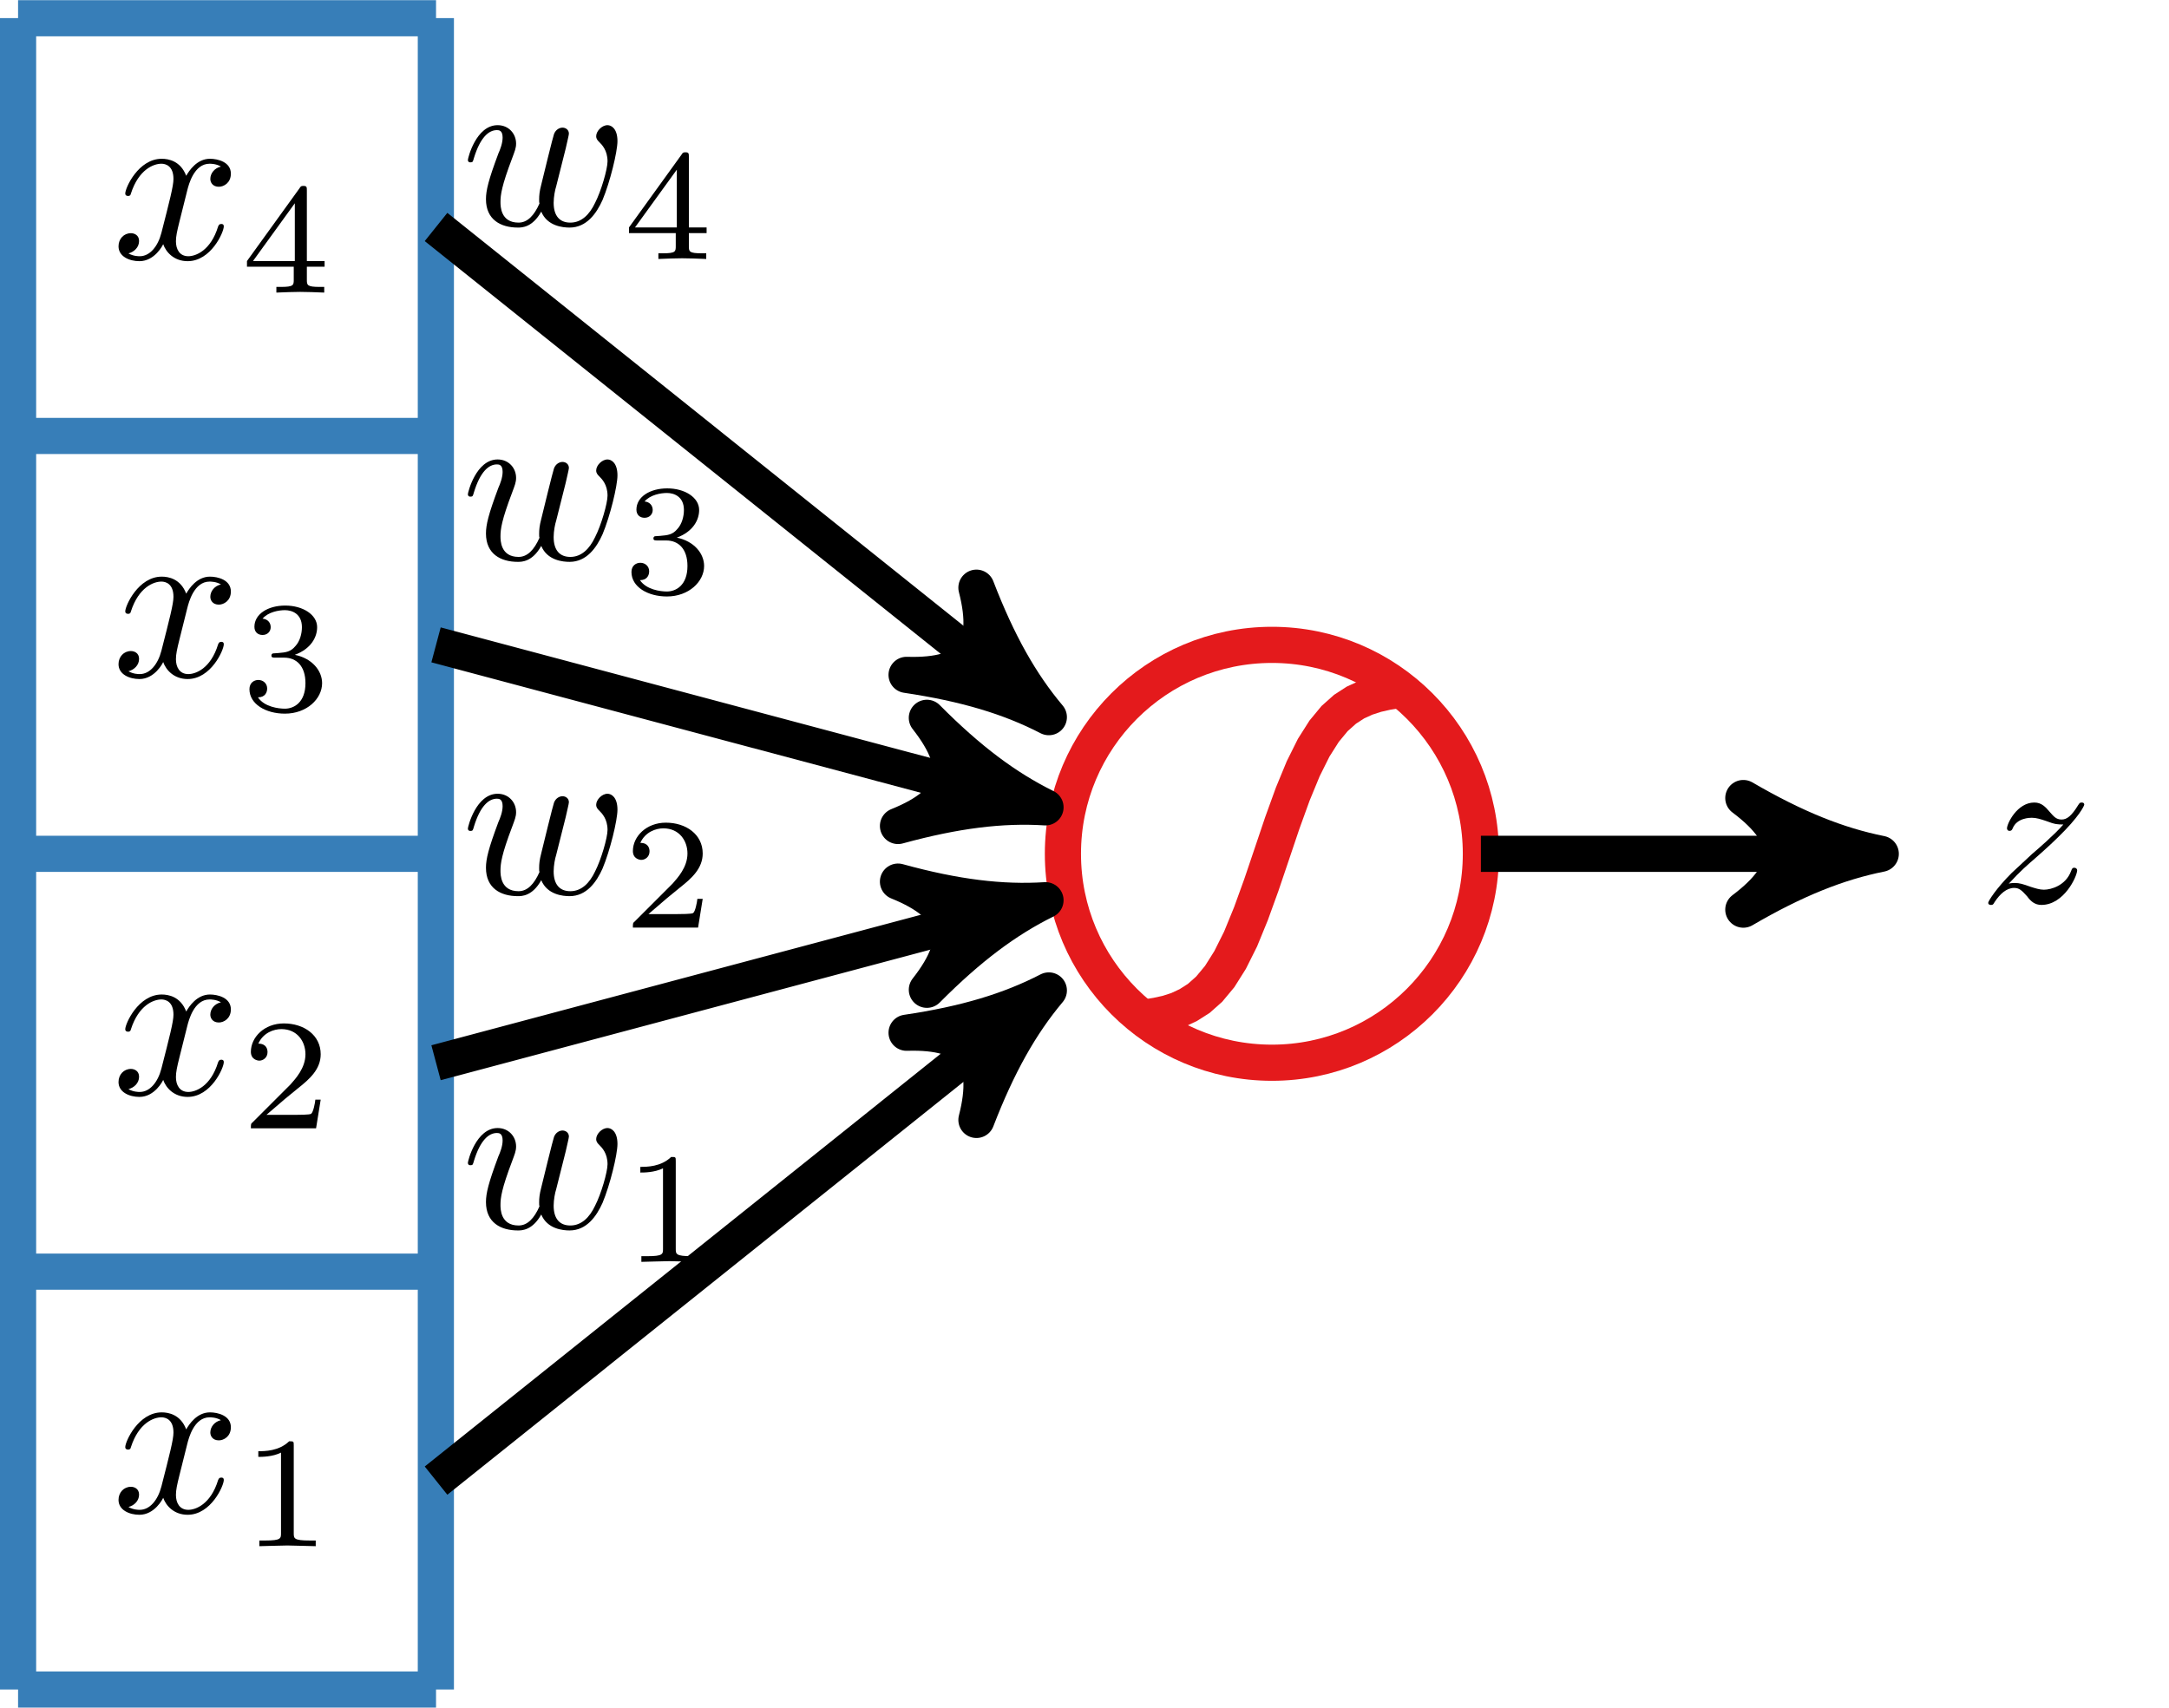 <svg height="400px" version="1.1" viewBox="0 0 95.621 75.294" width="1000px" xmlns="http://www.w3.org/2000/svg" xmlns:xlink="http://www.w3.org/1999/xlink" style="width: 100%; height: 100%;">
<defs>
<g>
<symbol id="glyph0-0" overflow="visible">
<path d="" style="stroke:none;"></path>
</symbol>
<symbol id="glyph0-1" overflow="visible">
<path d="M 4.609 -3.375 C 4.656 -3.594 4.75 -3.969 4.75 -4.031 C 4.75 -4.203 4.609 -4.297 4.469 -4.297 C 4.344 -4.297 4.172 -4.219 4.094 -4.016 C 4.062 -3.953 3.594 -2.047 3.531 -1.781 C 3.453 -1.484 3.438 -1.312 3.438 -1.125 C 3.438 -1.016 3.438 -1 3.453 -0.953 C 3.219 -0.422 2.922 -0.109 2.531 -0.109 C 1.734 -0.109 1.734 -0.844 1.734 -1.016 C 1.734 -1.328 1.781 -1.719 2.25 -2.953 C 2.359 -3.25 2.422 -3.391 2.422 -3.594 C 2.422 -4.031 2.094 -4.406 1.609 -4.406 C 0.656 -4.406 0.297 -2.953 0.297 -2.875 C 0.297 -2.766 0.391 -2.766 0.406 -2.766 C 0.516 -2.766 0.516 -2.797 0.562 -2.953 C 0.844 -3.875 1.219 -4.188 1.578 -4.188 C 1.672 -4.188 1.828 -4.172 1.828 -3.859 C 1.828 -3.609 1.719 -3.328 1.641 -3.156 C 1.203 -1.984 1.094 -1.531 1.094 -1.141 C 1.094 -0.234 1.75 0.109 2.5 0.109 C 2.672 0.109 3.141 0.109 3.531 -0.594 C 3.797 0.047 4.484 0.109 4.781 0.109 C 5.531 0.109 5.969 -0.516 6.234 -1.109 C 6.562 -1.891 6.891 -3.234 6.891 -3.703 C 6.891 -4.25 6.625 -4.406 6.453 -4.406 C 6.203 -4.406 5.953 -4.141 5.953 -3.922 C 5.953 -3.797 6.016 -3.734 6.094 -3.656 C 6.203 -3.547 6.453 -3.297 6.453 -2.812 C 6.453 -2.469 6.172 -1.5 5.906 -0.984 C 5.656 -0.453 5.297 -0.109 4.812 -0.109 C 4.344 -0.109 4.078 -0.406 4.078 -0.984 C 4.078 -1.25 4.141 -1.562 4.188 -1.703 Z M 4.609 -3.375 " style="stroke:none;"></path>
</symbol>
<symbol id="glyph0-2" overflow="visible">
<path d="M 3.328 -3.016 C 3.391 -3.266 3.625 -4.188 4.312 -4.188 C 4.359 -4.188 4.609 -4.188 4.812 -4.062 C 4.531 -4 4.344 -3.766 4.344 -3.516 C 4.344 -3.359 4.453 -3.172 4.719 -3.172 C 4.938 -3.172 5.25 -3.344 5.25 -3.75 C 5.25 -4.266 4.672 -4.406 4.328 -4.406 C 3.75 -4.406 3.406 -3.875 3.281 -3.656 C 3.031 -4.312 2.5 -4.406 2.203 -4.406 C 1.172 -4.406 0.594 -3.125 0.594 -2.875 C 0.594 -2.766 0.703 -2.766 0.719 -2.766 C 0.797 -2.766 0.828 -2.797 0.844 -2.875 C 1.188 -3.938 1.844 -4.188 2.188 -4.188 C 2.375 -4.188 2.719 -4.094 2.719 -3.516 C 2.719 -3.203 2.547 -2.547 2.188 -1.141 C 2.031 -0.531 1.672 -0.109 1.234 -0.109 C 1.172 -0.109 0.953 -0.109 0.734 -0.234 C 0.984 -0.297 1.203 -0.5 1.203 -0.781 C 1.203 -1.047 0.984 -1.125 0.844 -1.125 C 0.531 -1.125 0.297 -0.875 0.297 -0.547 C 0.297 -0.094 0.781 0.109 1.219 0.109 C 1.891 0.109 2.25 -0.594 2.266 -0.641 C 2.391 -0.281 2.75 0.109 3.344 0.109 C 4.375 0.109 4.938 -1.172 4.938 -1.422 C 4.938 -1.531 4.859 -1.531 4.828 -1.531 C 4.734 -1.531 4.719 -1.484 4.688 -1.422 C 4.359 -0.344 3.688 -0.109 3.375 -0.109 C 2.984 -0.109 2.828 -0.422 2.828 -0.766 C 2.828 -0.984 2.875 -1.203 2.984 -1.641 Z M 3.328 -3.016 " style="stroke:none;"></path>
</symbol>
<symbol id="glyph0-3" overflow="visible">
<path d="M 1.328 -0.828 C 1.859 -1.406 2.156 -1.656 2.516 -1.969 C 2.516 -1.969 3.125 -2.5 3.484 -2.859 C 4.438 -3.781 4.656 -4.266 4.656 -4.312 C 4.656 -4.406 4.562 -4.406 4.547 -4.406 C 4.469 -4.406 4.453 -4.391 4.391 -4.297 C 4.094 -3.812 3.891 -3.656 3.656 -3.656 C 3.406 -3.656 3.297 -3.812 3.141 -3.984 C 2.953 -4.203 2.781 -4.406 2.453 -4.406 C 1.703 -4.406 1.25 -3.484 1.25 -3.266 C 1.25 -3.219 1.281 -3.156 1.359 -3.156 C 1.453 -3.156 1.469 -3.203 1.5 -3.266 C 1.688 -3.734 2.266 -3.734 2.344 -3.734 C 2.547 -3.734 2.734 -3.672 2.969 -3.594 C 3.375 -3.438 3.484 -3.438 3.734 -3.438 C 3.375 -3.016 2.547 -2.297 2.359 -2.141 L 1.453 -1.297 C 0.781 -0.625 0.422 -0.062 0.422 0.016 C 0.422 0.109 0.531 0.109 0.547 0.109 C 0.625 0.109 0.641 0.094 0.703 -0.016 C 0.938 -0.375 1.234 -0.641 1.562 -0.641 C 1.781 -0.641 1.891 -0.547 2.141 -0.266 C 2.297 -0.047 2.484 0.109 2.766 0.109 C 3.766 0.109 4.344 -1.156 4.344 -1.422 C 4.344 -1.469 4.297 -1.531 4.219 -1.531 C 4.125 -1.531 4.109 -1.469 4.078 -1.391 C 3.844 -0.75 3.203 -0.562 2.875 -0.562 C 2.688 -0.562 2.5 -0.625 2.297 -0.688 C 1.953 -0.812 1.797 -0.859 1.594 -0.859 C 1.578 -0.859 1.422 -0.859 1.328 -0.828 Z M 1.328 -0.828 " style="stroke:none;"></path>
</symbol>
<symbol id="glyph1-0" overflow="visible">
<path d="" style="stroke:none;"></path>
</symbol>
<symbol id="glyph1-1" overflow="visible">
<path d="M 2.328 -4.438 C 2.328 -4.625 2.328 -4.625 2.125 -4.625 C 1.672 -4.188 1.047 -4.188 0.766 -4.188 L 0.766 -3.938 C 0.922 -3.938 1.391 -3.938 1.766 -4.125 L 1.766 -0.578 C 1.766 -0.344 1.766 -0.25 1.078 -0.25 L 0.812 -0.25 L 0.812 0 C 0.938 0 1.797 -0.031 2.047 -0.031 C 2.266 -0.031 3.141 0 3.297 0 L 3.297 -0.25 L 3.031 -0.25 C 2.328 -0.25 2.328 -0.344 2.328 -0.578 Z M 2.328 -4.438 " style="stroke:none;"></path>
</symbol>
<symbol id="glyph1-2" overflow="visible">
<path d="M 3.516 -1.266 L 3.281 -1.266 C 3.266 -1.109 3.188 -0.703 3.094 -0.641 C 3.047 -0.594 2.516 -0.594 2.406 -0.594 L 1.125 -0.594 C 1.859 -1.234 2.109 -1.438 2.516 -1.766 C 3.031 -2.172 3.516 -2.609 3.516 -3.266 C 3.516 -4.109 2.781 -4.625 1.891 -4.625 C 1.031 -4.625 0.438 -4.016 0.438 -3.375 C 0.438 -3.031 0.734 -2.984 0.812 -2.984 C 0.969 -2.984 1.172 -3.109 1.172 -3.359 C 1.172 -3.484 1.125 -3.734 0.766 -3.734 C 0.984 -4.219 1.453 -4.375 1.781 -4.375 C 2.484 -4.375 2.844 -3.828 2.844 -3.266 C 2.844 -2.656 2.406 -2.188 2.188 -1.938 L 0.516 -0.266 C 0.438 -0.203 0.438 -0.188 0.438 0 L 3.312 0 Z M 3.516 -1.266 " style="stroke:none;"></path>
</symbol>
<symbol id="glyph1-3" overflow="visible">
<path d="M 1.906 -2.328 C 2.453 -2.328 2.844 -1.953 2.844 -1.203 C 2.844 -0.344 2.328 -0.078 1.938 -0.078 C 1.656 -0.078 1.031 -0.156 0.75 -0.578 C 1.078 -0.578 1.156 -0.812 1.156 -0.969 C 1.156 -1.188 0.984 -1.344 0.766 -1.344 C 0.578 -1.344 0.375 -1.219 0.375 -0.938 C 0.375 -0.281 1.094 0.141 1.938 0.141 C 2.906 0.141 3.578 -0.516 3.578 -1.203 C 3.578 -1.75 3.141 -2.297 2.375 -2.453 C 3.094 -2.719 3.359 -3.234 3.359 -3.672 C 3.359 -4.219 2.734 -4.625 1.953 -4.625 C 1.188 -4.625 0.594 -4.25 0.594 -3.688 C 0.594 -3.453 0.75 -3.328 0.953 -3.328 C 1.172 -3.328 1.312 -3.484 1.312 -3.672 C 1.312 -3.875 1.172 -4.031 0.953 -4.047 C 1.203 -4.344 1.672 -4.422 1.938 -4.422 C 2.25 -4.422 2.688 -4.266 2.688 -3.672 C 2.688 -3.375 2.594 -3.047 2.406 -2.844 C 2.188 -2.578 1.984 -2.562 1.641 -2.531 C 1.469 -2.516 1.453 -2.516 1.422 -2.516 C 1.406 -2.516 1.344 -2.5 1.344 -2.422 C 1.344 -2.328 1.406 -2.328 1.531 -2.328 Z M 1.906 -2.328 " style="stroke:none;"></path>
</symbol>
<symbol id="glyph1-4" overflow="visible">
<path d="M 3.688 -1.141 L 3.688 -1.391 L 2.906 -1.391 L 2.906 -4.5 C 2.906 -4.641 2.906 -4.703 2.766 -4.703 C 2.672 -4.703 2.641 -4.703 2.578 -4.594 L 0.266 -1.391 L 0.266 -1.141 L 2.328 -1.141 L 2.328 -0.578 C 2.328 -0.328 2.328 -0.25 1.75 -0.25 L 1.562 -0.25 L 1.562 0 C 1.922 -0.016 2.359 -0.031 2.609 -0.031 C 2.875 -0.031 3.312 -0.016 3.672 0 L 3.672 -0.25 L 3.484 -0.25 C 2.906 -0.25 2.906 -0.328 2.906 -0.578 L 2.906 -1.141 Z M 2.375 -3.938 L 2.375 -1.391 L 0.531 -1.391 Z M 2.375 -3.938 " style="stroke:none;"></path>
</symbol>
</g>
<clipPath id="clip1">
  <path d="M 0 0 L 21 0 L 21 75.293 L 0 75.293 Z M 0 0 "></path>
</clipPath>
<clipPath id="clip2">
  <path d="M 0 22 L 68 22 L 68 75.293 L 0 75.293 Z M 0 22 "></path>
</clipPath>
</defs>
<g id="surface1">
<g clip-path="url(#clip1)" clip-rule="nonzero">
<path d="M -0 -36.849 L 18.426 -36.849 M -0 -18.423 L 18.426 -18.423 M -0 -0.001 L 18.426 -0.001 M -0 18.424 L 18.426 18.424 M -0 36.842 L 18.426 36.842 M -0 -36.849 L -0 36.85 M 18.418 -36.849 L 18.418 36.85 " style="fill:none;stroke-width:1.594;stroke-linecap:butt;stroke-linejoin:miter;stroke:rgb(21.57%,49.413%,72.156%);stroke-opacity:1;stroke-miterlimit:10;" transform="matrix(1,0,0,-1,0.797,37.647)"></path>
</g>
<path d="M 49.75 -7.208 L 50.207 -7.134 L 50.668 -7.033 L 51.129 -6.884 L 51.59 -6.669 L 52.051 -6.376 L 52.512 -5.966 L 52.973 -5.412 L 53.433 -4.681 L 53.894 -3.759 L 54.351 -2.642 L 54.812 -1.369 L 55.273 -0.005 L 55.734 1.362 L 56.195 2.635 L 56.656 3.752 L 57.117 4.678 L 57.578 5.405 L 58.039 5.963 L 58.5 6.374 L 58.957 6.67 L 59.418 6.881 L 59.879 7.03 L 60.34 7.135 L 60.801 7.21 " style="fill:none;stroke-width:1.594;stroke-linecap:butt;stroke-linejoin:miter;stroke:rgb(89.412%,10.196%,10.979%);stroke-opacity:1;stroke-miterlimit:10;" transform="matrix(1,0,0,-1,0.797,37.647)"></path>
<path d="M 64.488 -0.001 C 64.488 5.088 60.363 9.213 55.277 9.213 C 50.187 9.213 46.062 5.088 46.062 -0.001 C 46.062 -5.087 50.187 -9.212 55.277 -9.212 C 60.363 -9.212 64.488 -5.087 64.488 -0.001 Z M 64.488 -0.001 " style="fill:none;stroke-width:1.594;stroke-linecap:butt;stroke-linejoin:miter;stroke:rgb(89.412%,10.196%,10.979%);stroke-opacity:1;stroke-miterlimit:10;" transform="matrix(1,0,0,-1,0.797,37.647)"></path>
<g clip-path="url(#clip2)" clip-rule="nonzero">
<path d="M 18.426 -27.638 L 44.258 -6.97 " style="fill:none;stroke-width:1.594;stroke-linecap:butt;stroke-linejoin:miter;stroke:rgb(0%,0%,0%);stroke-opacity:1;stroke-miterlimit:10;" transform="matrix(1,0,0,-1,0.797,37.647)"></path>
</g>
<path d="M 1.515 0 C -0.378 0.379 -2.274 1.136 -4.544 2.462 C -2.271 0.758 -2.272 -0.757 -4.542 -2.462 C -2.271 -1.137 -0.38 -0.38 1.515 0 Z M 1.515 0 " style="fill-rule:nonzero;fill:rgb(0%,0%,0%);fill-opacity:1;stroke-width:1.594;stroke-linecap:butt;stroke-linejoin:round;stroke:rgb(0%,0%,0%);stroke-opacity:1;stroke-miterlimit:10;" transform="matrix(0.781,-0.625,-0.625,-0.781,45.055,44.619)"></path>
<g style="fill:rgb(0%,0%,0%);fill-opacity:1;">
  <use x="20.33" xlink:href="#glyph0-1" y="54.145"></use>
</g>
<g style="fill:rgb(0%,0%,0%);fill-opacity:1;">
  <use x="27.463" xlink:href="#glyph1-1" y="55.639"></use>
</g>
<g style="fill:rgb(0%,0%,0%);fill-opacity:1;">
  <use x="4.928" xlink:href="#glyph0-2" y="66.682"></use>
</g>
<g style="fill:rgb(0%,0%,0%);fill-opacity:1;">
  <use x="10.622" xlink:href="#glyph1-1" y="68.176"></use>
</g>
<path d="M 18.426 -9.212 L 43.828 -2.439 " style="fill:none;stroke-width:1.594;stroke-linecap:butt;stroke-linejoin:miter;stroke:rgb(0%,0%,0%);stroke-opacity:1;stroke-miterlimit:10;" transform="matrix(1,0,0,-1,0.797,37.647)"></path>
<path d="M 1.515 -0 C -0.377 0.379 -2.271 1.134 -4.544 2.463 C -2.271 0.755 -2.271 -0.758 -4.541 -2.462 C -2.271 -1.138 -0.378 -0.379 1.515 -0 Z M 1.515 -0 " style="fill-rule:nonzero;fill:rgb(0%,0%,0%);fill-opacity:1;stroke-width:1.594;stroke-linecap:butt;stroke-linejoin:round;stroke:rgb(0%,0%,0%);stroke-opacity:1;stroke-miterlimit:10;" transform="matrix(0.968,-0.258,-0.258,-0.968,44.623,40.086)"></path>
<g style="fill:rgb(0%,0%,0%);fill-opacity:1;">
  <use x="20.33" xlink:href="#glyph0-1" y="39.405"></use>
</g>
<g style="fill:rgb(0%,0%,0%);fill-opacity:1;">
  <use x="27.463" xlink:href="#glyph1-2" y="40.899"></use>
</g>
<g style="fill:rgb(0%,0%,0%);fill-opacity:1;">
  <use x="4.928" xlink:href="#glyph0-2" y="48.257"></use>
</g>
<g style="fill:rgb(0%,0%,0%);fill-opacity:1;">
  <use x="10.622" xlink:href="#glyph1-2" y="49.751"></use>
</g>
<path d="M 18.426 9.213 L 43.828 2.44 " style="fill:none;stroke-width:1.594;stroke-linecap:butt;stroke-linejoin:miter;stroke:rgb(0%,0%,0%);stroke-opacity:1;stroke-miterlimit:10;" transform="matrix(1,0,0,-1,0.797,37.647)"></path>
<path d="M 1.515 0.002 C -0.378 0.381 -2.27 1.135 -4.542 2.463 C -2.27 0.756 -2.27 -0.758 -4.544 -2.462 C -2.27 -1.137 -0.378 -0.378 1.515 0.002 Z M 1.515 0.002 " style="fill-rule:nonzero;fill:rgb(0%,0%,0%);fill-opacity:1;stroke-width:1.594;stroke-linecap:butt;stroke-linejoin:round;stroke:rgb(0%,0%,0%);stroke-opacity:1;stroke-miterlimit:10;" transform="matrix(0.968,0.258,0.258,-0.968,44.623,35.208)"></path>
<g style="fill:rgb(0%,0%,0%);fill-opacity:1;">
  <use x="20.33" xlink:href="#glyph0-1" y="24.665"></use>
</g>
<g style="fill:rgb(0%,0%,0%);fill-opacity:1;">
  <use x="27.463" xlink:href="#glyph1-3" y="26.159"></use>
</g>
<g style="fill:rgb(0%,0%,0%);fill-opacity:1;">
  <use x="4.928" xlink:href="#glyph0-2" y="29.832"></use>
</g>
<g style="fill:rgb(0%,0%,0%);fill-opacity:1;">
  <use x="10.622" xlink:href="#glyph1-3" y="31.326"></use>
</g>
<path d="M 18.426 27.639 L 44.258 6.971 " style="fill:none;stroke-width:1.594;stroke-linecap:butt;stroke-linejoin:miter;stroke:rgb(0%,0%,0%);stroke-opacity:1;stroke-miterlimit:10;" transform="matrix(1,0,0,-1,0.797,37.647)"></path>
<path d="M 1.514 0.001 C -0.378 0.378 -2.27 1.135 -4.543 2.463 C -2.273 0.758 -2.272 -0.757 -4.545 -2.461 C -2.272 -1.138 -0.379 -0.378 1.514 0.001 Z M 1.514 0.001 " style="fill-rule:nonzero;fill:rgb(0%,0%,0%);fill-opacity:1;stroke-width:1.594;stroke-linecap:butt;stroke-linejoin:round;stroke:rgb(0%,0%,0%);stroke-opacity:1;stroke-miterlimit:10;" transform="matrix(0.781,0.625,0.625,-0.781,45.055,30.676)"></path>
<g style="fill:rgb(0%,0%,0%);fill-opacity:1;">
  <use x="20.33" xlink:href="#glyph0-1" y="9.925"></use>
</g>
<g style="fill:rgb(0%,0%,0%);fill-opacity:1;">
  <use x="27.463" xlink:href="#glyph1-4" y="11.419"></use>
</g>
<g style="fill:rgb(0%,0%,0%);fill-opacity:1;">
  <use x="4.928" xlink:href="#glyph0-2" y="11.407"></use>
</g>
<g style="fill:rgb(0%,0%,0%);fill-opacity:1;">
  <use x="10.622" xlink:href="#glyph1-4" y="12.901"></use>
</g>
<path d="M 64.488 -0.001 L 80.601 -0.001 " style="fill:none;stroke-width:1.594;stroke-linecap:butt;stroke-linejoin:miter;stroke:rgb(0%,0%,0%);stroke-opacity:1;stroke-miterlimit:10;" transform="matrix(1,0,0,-1,0.797,37.647)"></path>
<path d="M 1.515 -0.001 C -0.38 0.377 -2.27 1.135 -4.544 2.459 C -2.27 0.756 -2.27 -0.755 -4.544 -2.462 C -2.27 -1.134 -0.38 -0.38 1.515 -0.001 Z M 1.515 -0.001 " style="fill-rule:nonzero;fill:rgb(0%,0%,0%);fill-opacity:1;stroke-width:1.594;stroke-linecap:butt;stroke-linejoin:round;stroke:rgb(0%,0%,0%);stroke-opacity:1;stroke-miterlimit:10;" transform="matrix(1,0,0,-1,81.399,37.647)"></path>
<g style="fill:rgb(0%,0%,0%);fill-opacity:1;">
  <use x="87.229" xlink:href="#glyph0-3" y="39.792"></use>
</g>
</g>
</svg>
